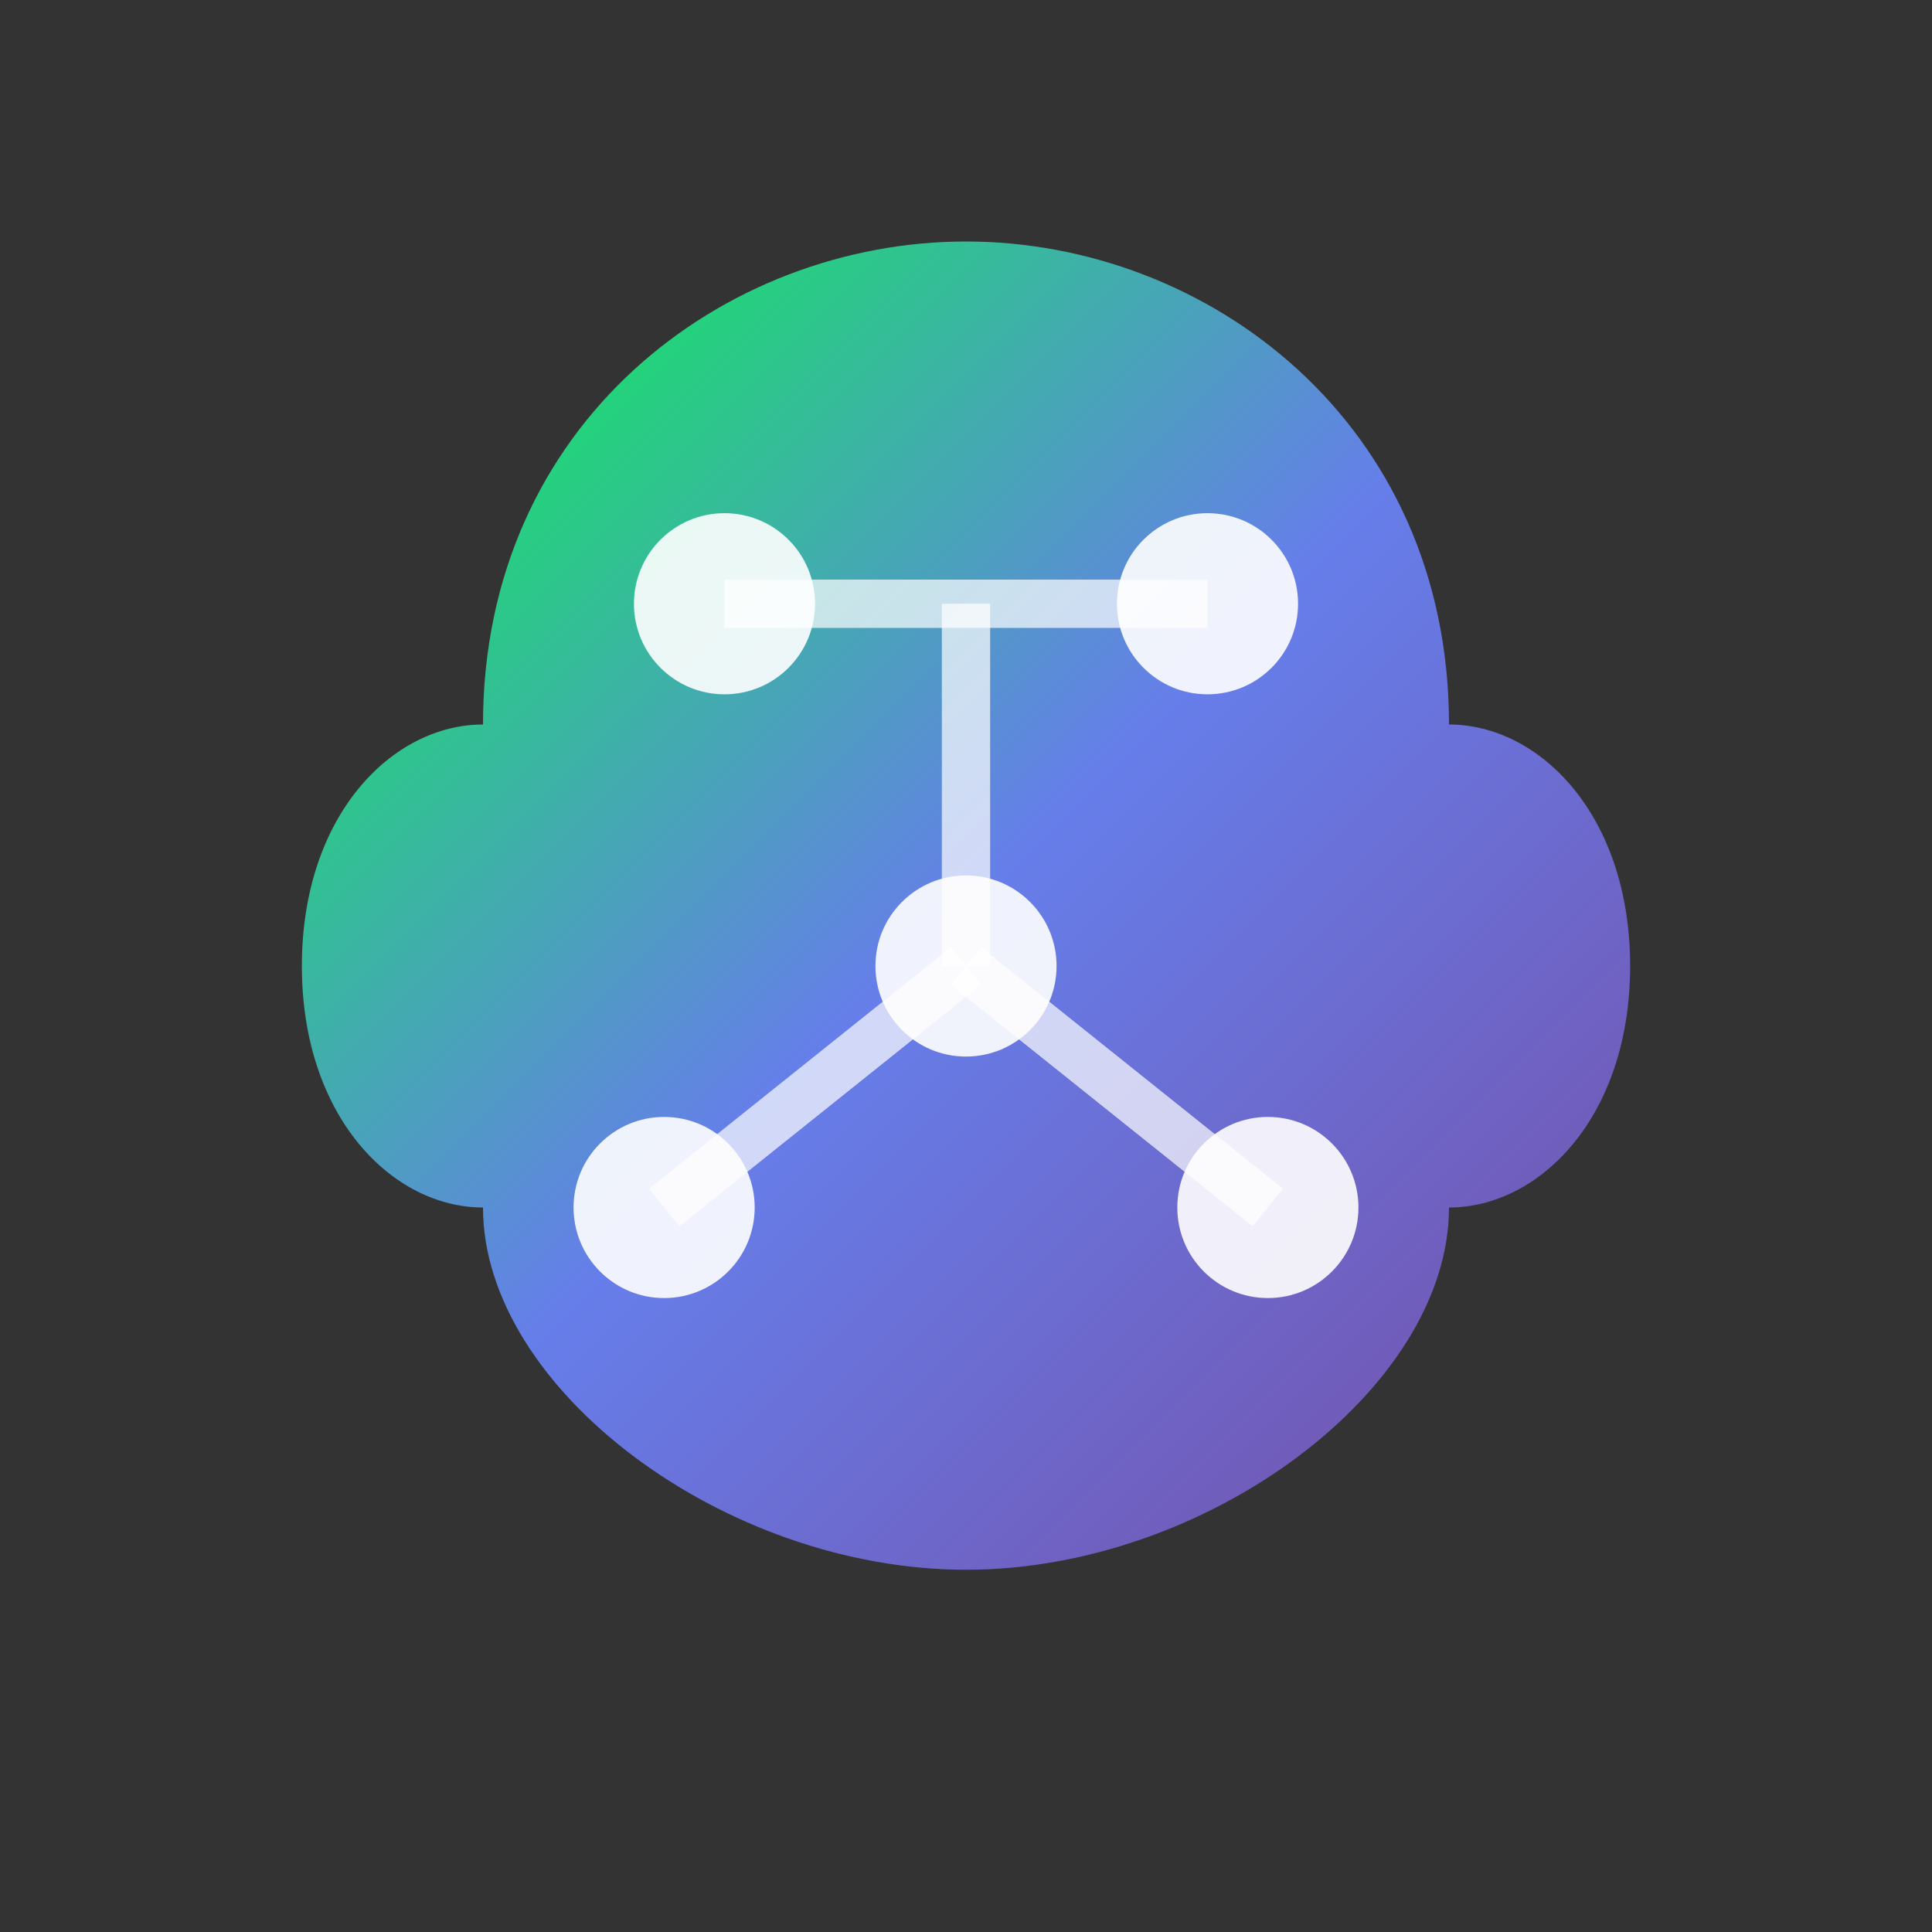 <svg viewBox="0 0 32 32" xmlns="http://www.w3.org/2000/svg">
  <rect x="0" y="0" width="32" height="32" fill="#333333" stroke="none"/>
  <defs>
    <linearGradient id="faviconGradient" x1="0%" y1="0%" x2="100%" y2="100%">
      <stop offset="0%" style="stop-color:#00ff41;stop-opacity:1" />
      <stop offset="50%" style="stop-color:#667eea;stop-opacity:1" />
      <stop offset="100%" style="stop-color:#764ba2;stop-opacity:1" />
    </linearGradient>
  </defs>
  
  <!-- Brain shape optimized for small sizes -->
  <path d="M16 4C20 4 24 7 24 12C25.5 12 27 13.5 27 16C27 18.5 25.5 20 24 20C24 23 20 26 16 26C12 26 8 23 8 20C6.5 20 5 18.5 5 16C5 13.5 6.5 12 8 12C8 7 12 4 16 4Z" 
        fill="url(#faviconGradient)"/>
  
  <!-- Simplified neural nodes -->
  <circle cx="12" cy="10" r="1.5" fill="#ffffff" opacity="0.9"/>
  <circle cx="20" cy="10" r="1.5" fill="#ffffff" opacity="0.9"/>
  <circle cx="16" cy="16" r="1.5" fill="#ffffff" opacity="0.9"/>
  <circle cx="11" cy="20" r="1.5" fill="#ffffff" opacity="0.9"/>
  <circle cx="21" cy="20" r="1.5" fill="#ffffff" opacity="0.9"/>
  
  <!-- Simple connections -->
  <line x1="12" y1="10" x2="20" y2="10" stroke="#ffffff" stroke-width="0.8" opacity="0.7"/>
  <line x1="16" y1="10" x2="16" y2="16" stroke="#ffffff" stroke-width="0.8" opacity="0.7"/>
  <line x1="16" y1="16" x2="11" y2="20" stroke="#ffffff" stroke-width="0.8" opacity="0.7"/>
  <line x1="16" y1="16" x2="21" y2="20" stroke="#ffffff" stroke-width="0.8" opacity="0.7"/>
</svg>